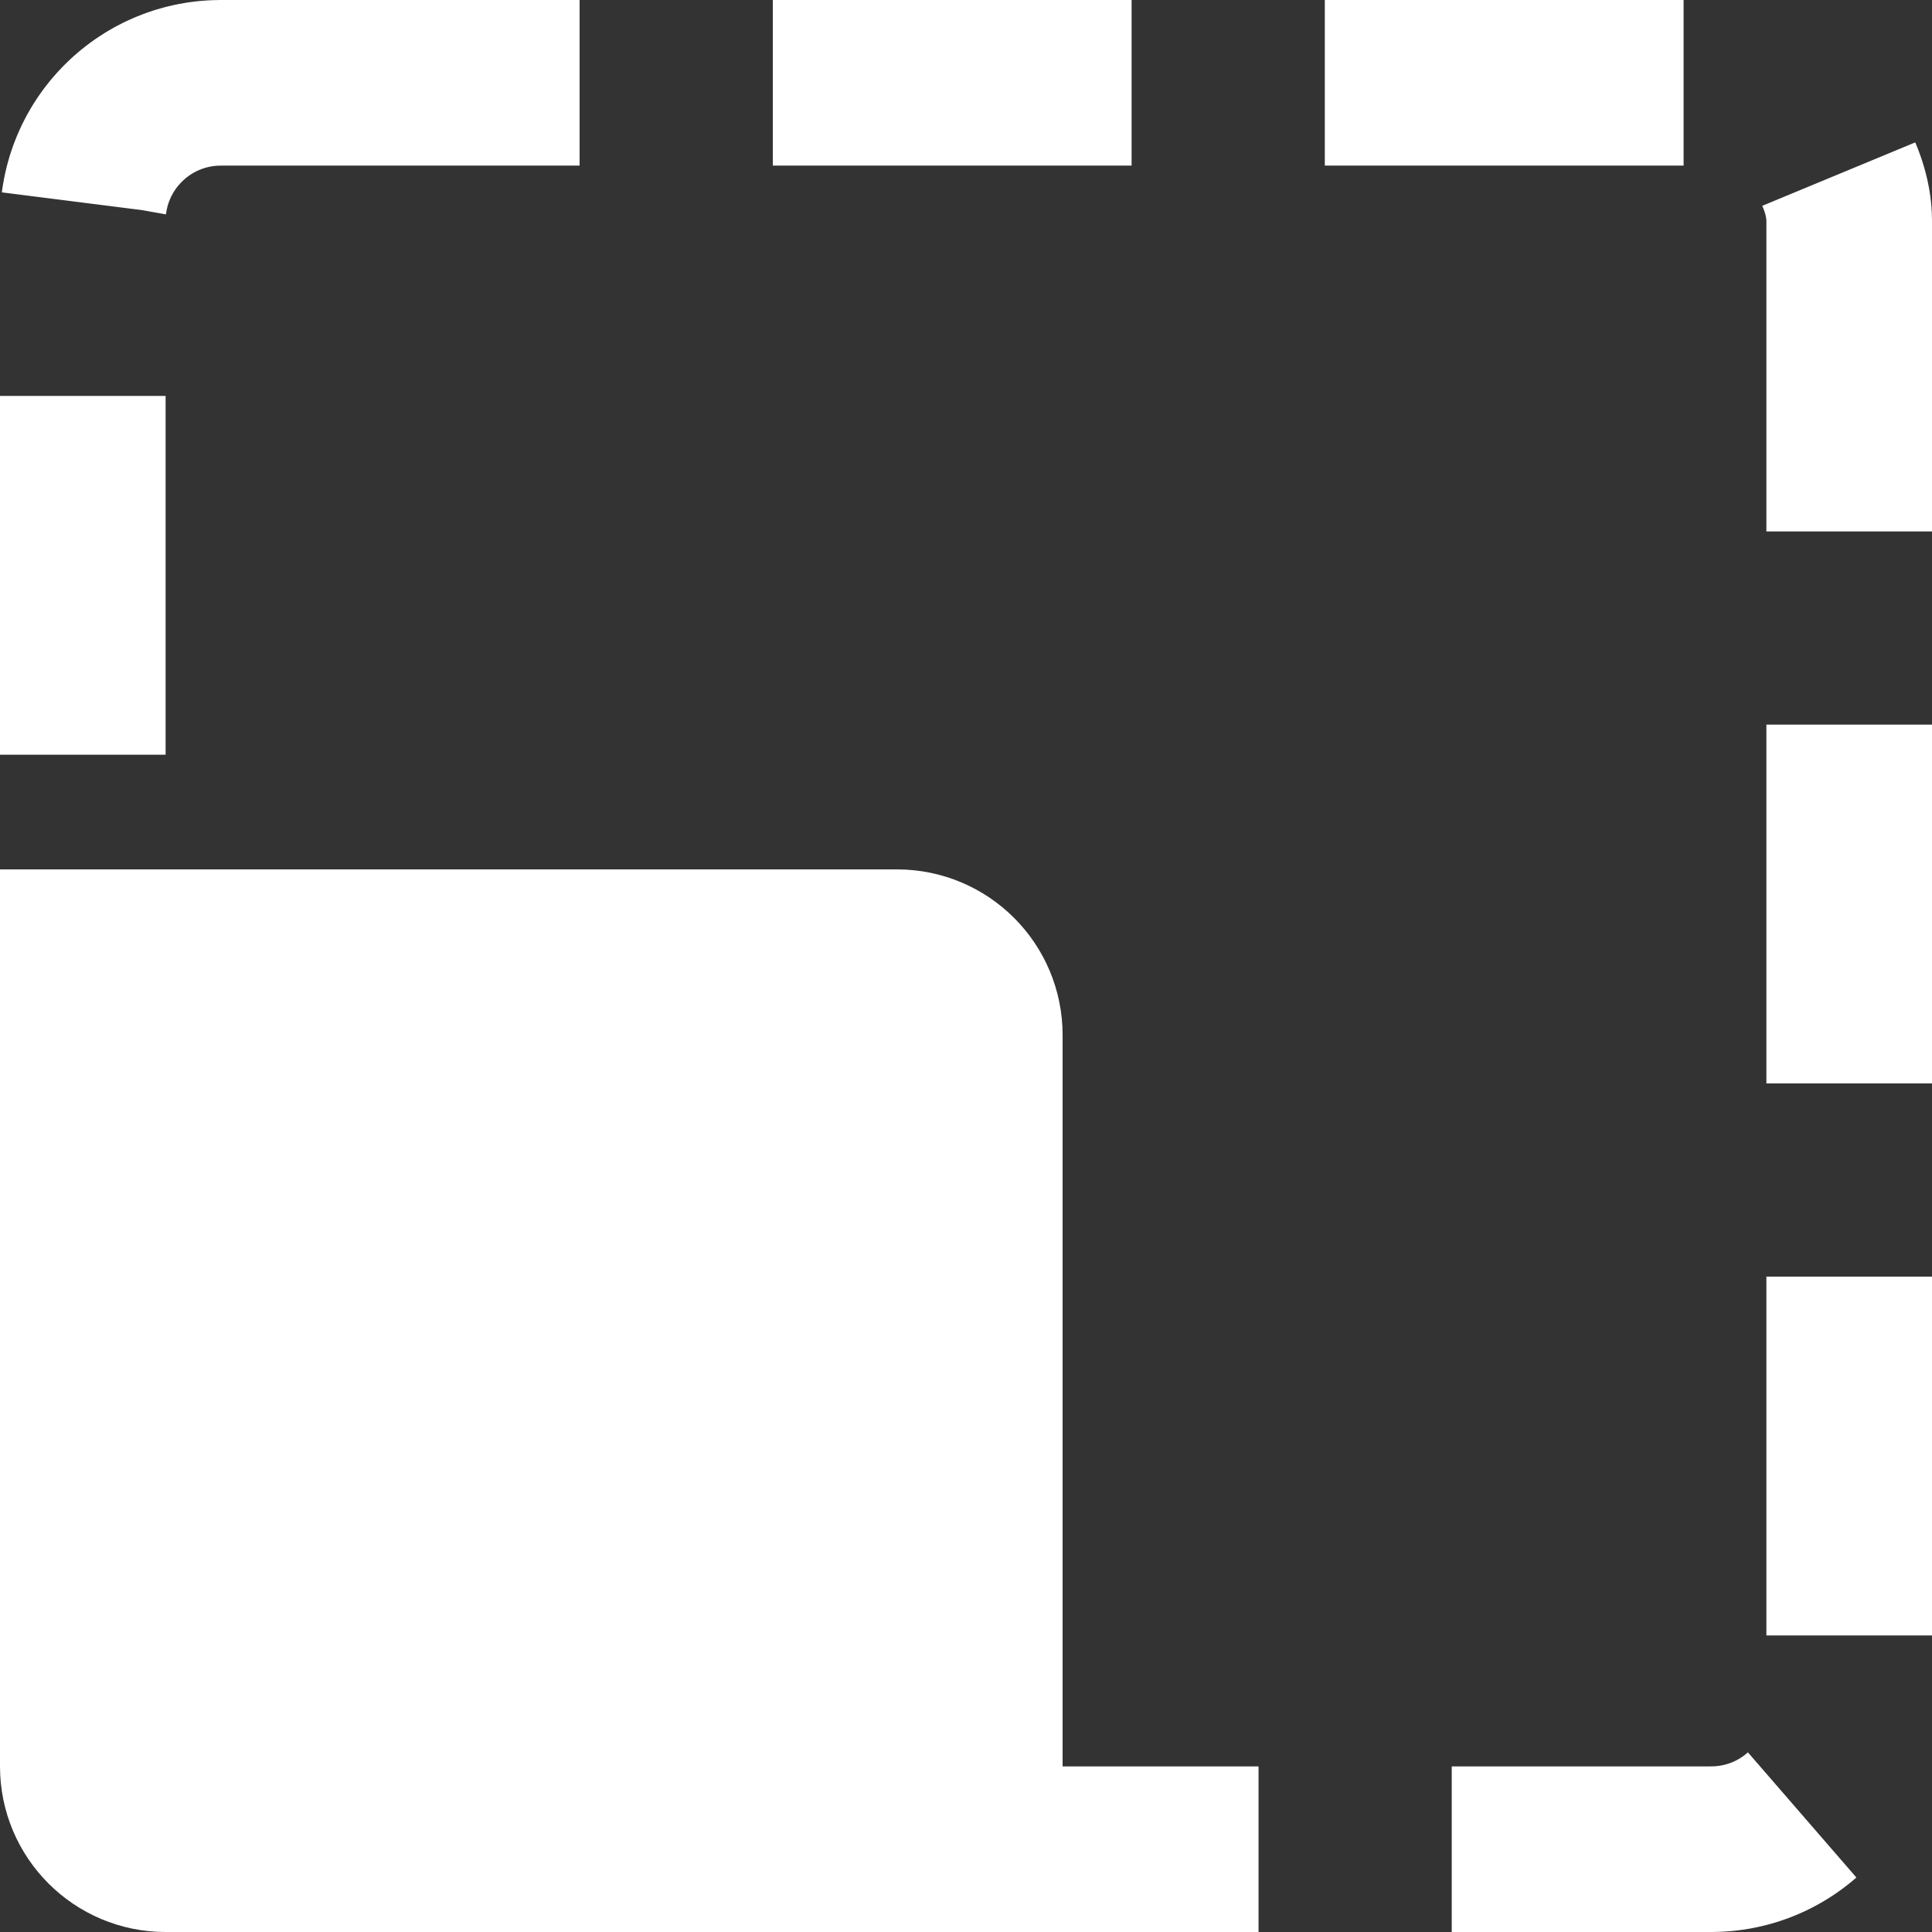 <svg width="70" height="70" viewBox="0 0 70 70" fill="none" xmlns="http://www.w3.org/2000/svg">
<rect x="0" y="0" width="70" height="70" fill="#333333" stroke="none"/>
<rect x="3" y="3" width="64" height="64" rx="5" stroke="white" stroke-width="6" stroke-linejoin="round" stroke-dasharray="13 7"/>
<path d="M32.5 33.5C34.709 33.5 36.5 35.291 36.5 37.5V68H6C3.791 68 2 66.209 2 64V33.5H32.5Z" fill="white" stroke="white" stroke-width="4"/>
</svg>

